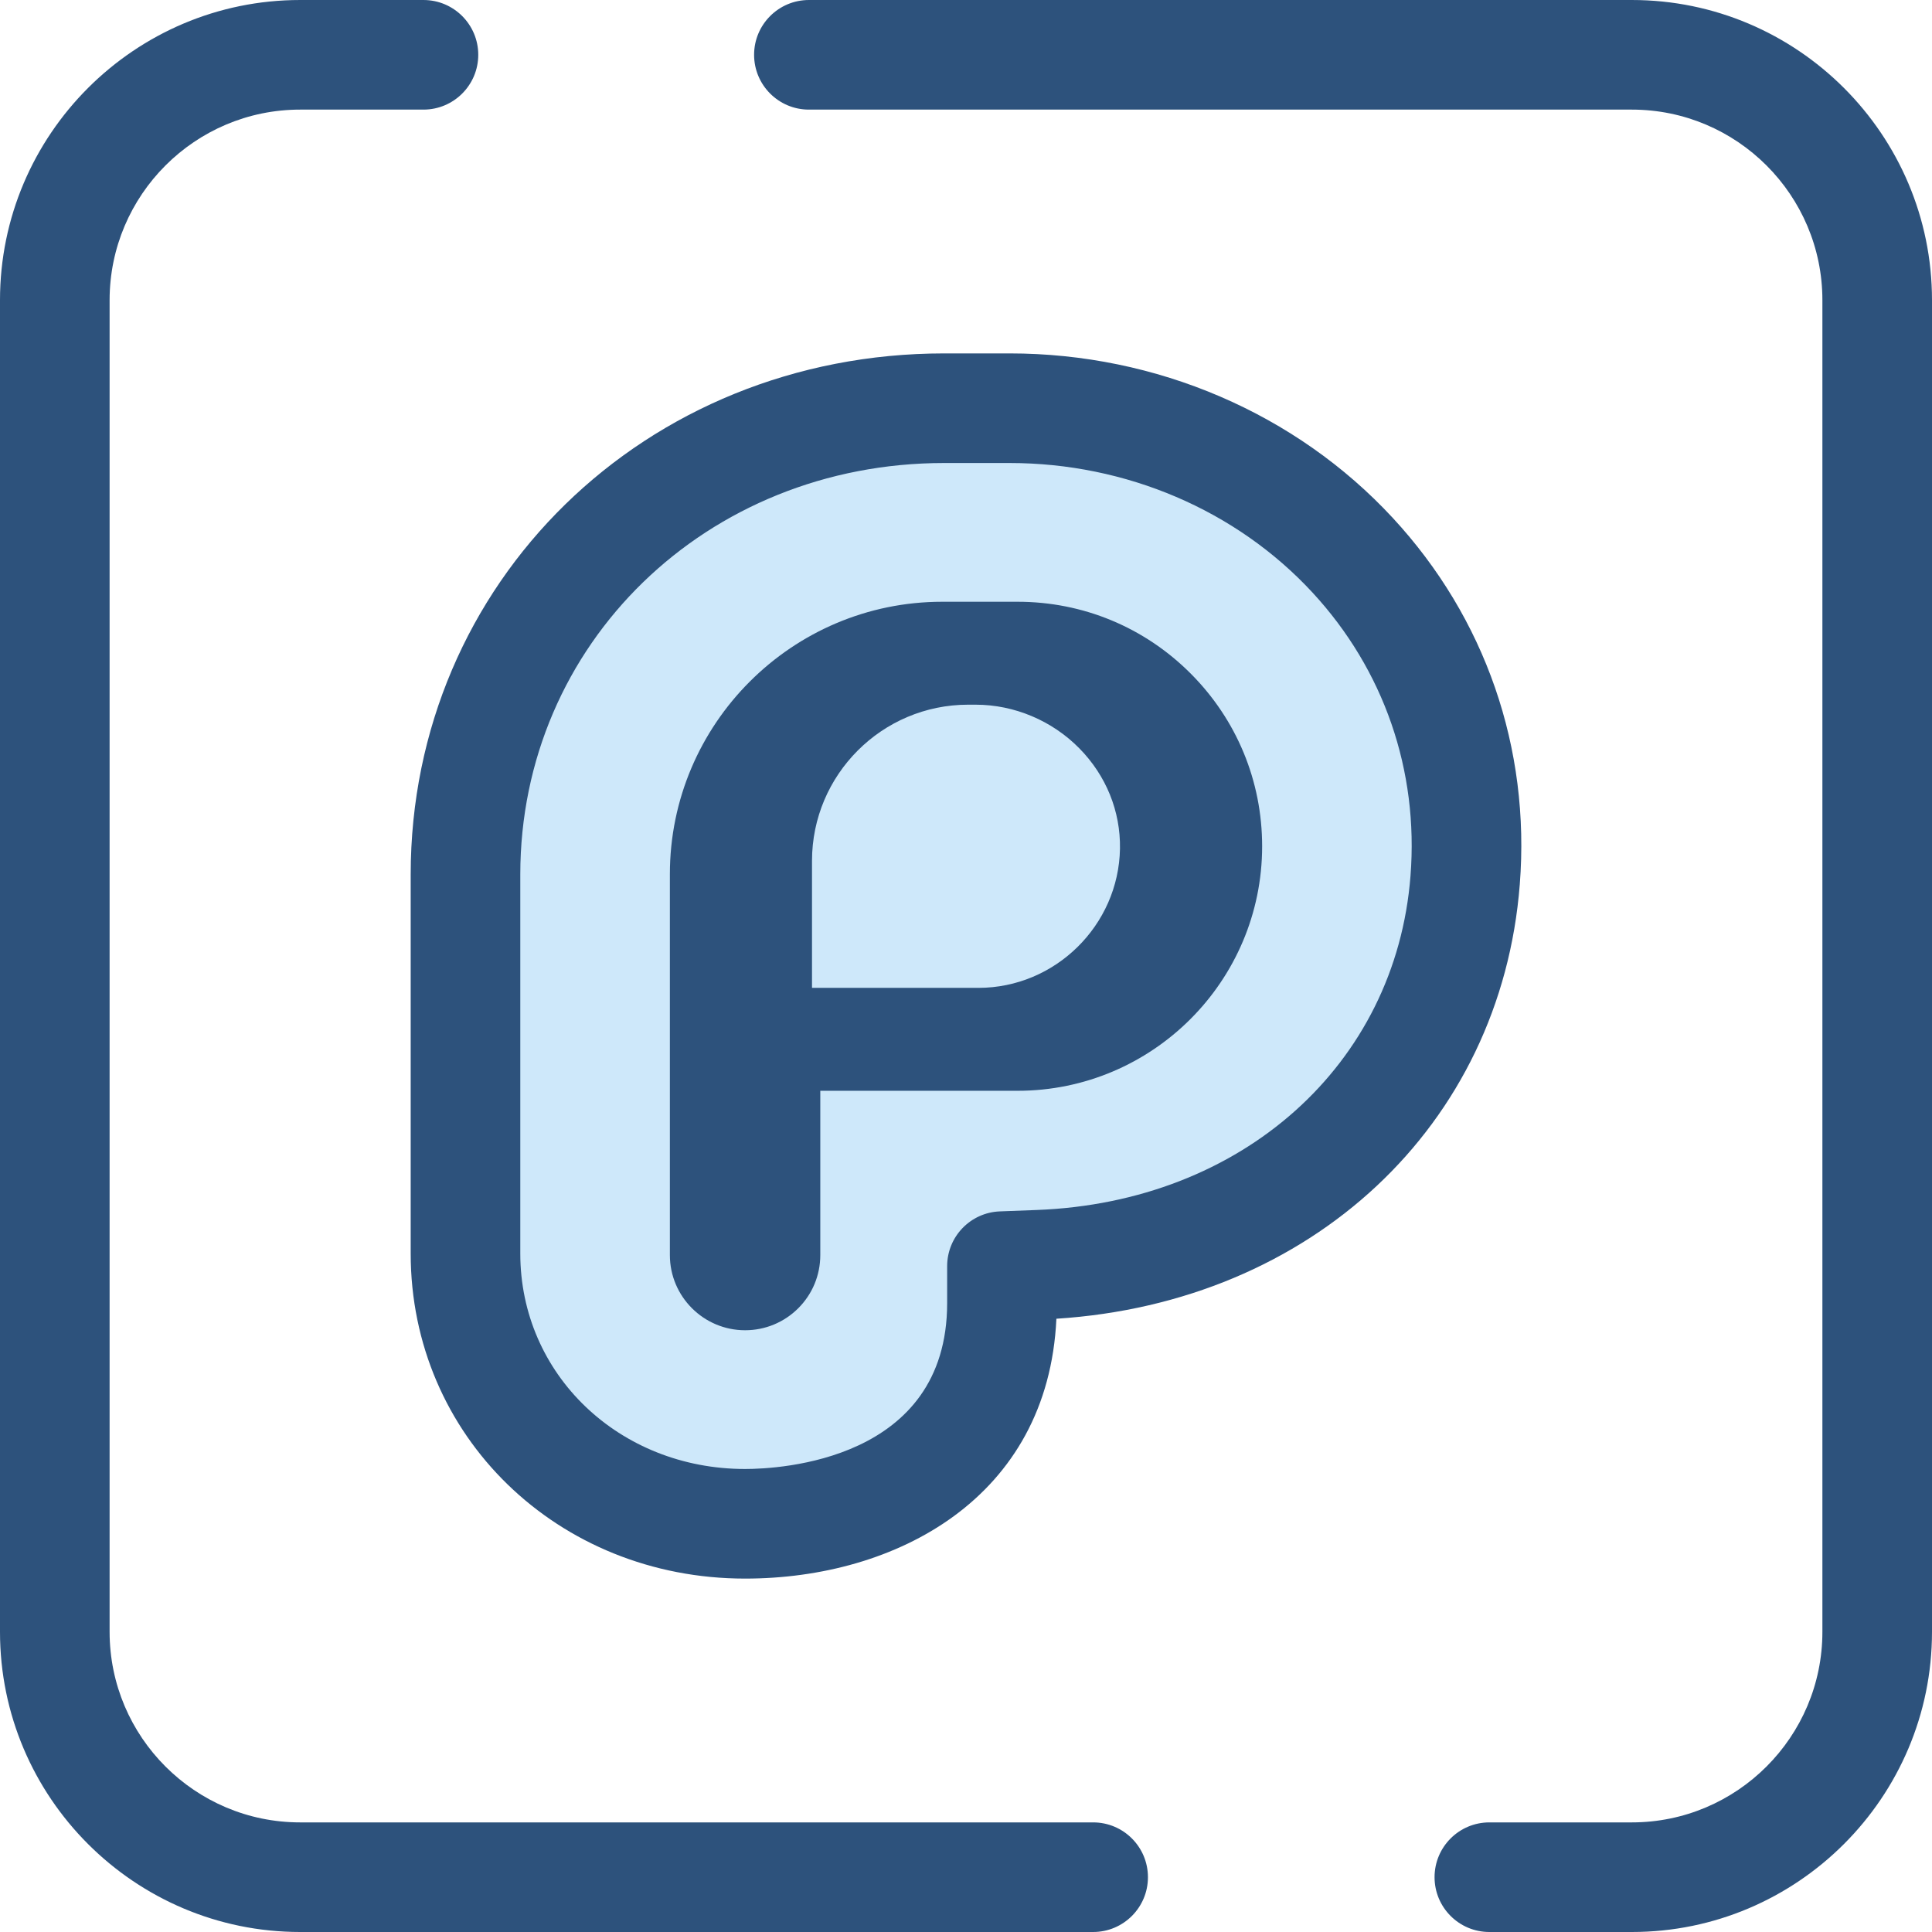 <?xml version="1.0" encoding="iso-8859-1"?>
<!-- Generator: Adobe Illustrator 19.0.0, SVG Export Plug-In . SVG Version: 6.00 Build 0)  -->
<svg version="1.1" id="Layer_1" xmlns="http://www.w3.org/2000/svg" xmlns:xlink="http://www.w3.org/1999/xlink" x="0px" y="0px"
	 viewBox="0 0 512.001 512.001" style="enable-background:new 0 0 512.001 512.001;" xml:space="preserve">
<g>
	<path style="fill:#2D527C;" d="M432.464,512.001h-37.767c-8.02,0-14.523-6.502-14.523-14.523s6.503-14.523,14.523-14.523h37.767
		c27.839,0,50.49-22.65,50.49-50.49V79.537c0-27.839-22.65-50.49-50.49-50.49H214.367c-8.02,0-14.523-6.502-14.523-14.523
		s6.503-14.523,14.523-14.523h218.098c43.855,0,79.536,35.679,79.536,79.536v352.928C512,476.322,476.321,512.001,432.464,512.001z"
		/>
	<path style="fill:#2D527C;" d="M289.694,512.001H79.536C35.679,512.001,0,476.322,0,432.465V79.537
		C0,35.68,35.679,0.001,79.536,0.001h32.684c8.02,0,14.523,6.502,14.523,14.523s-6.503,14.523-14.523,14.523H79.536
		c-27.839,0-50.49,22.65-50.49,50.49v352.928c0,27.839,22.65,50.49,50.49,50.49h210.158c8.02,0,14.523,6.502,14.523,14.523
		C304.218,505.499,297.714,512.001,289.694,512.001z"/>
</g>
<path style="fill:#CEE8FA;" d="M197.461,403.822c-41.552,0-74.101-31.464-74.101-71.631V231.77
	c0-69.303,55.728-123.59,126.871-123.59h17.33c34.871,0,68.005,14.202,90.906,38.964c21.732,23.5,32.321,54.083,29.813,86.115
	c-4.499,57.652-50.954,99.56-112.968,101.913l-9.781,0.372v9.787C265.529,388.503,228.861,403.822,197.461,403.822z"/>
<g>
	<path style="fill:#2D527C;" d="M197.461,418.345c-49.697,0-88.625-37.844-88.625-86.154V231.77
		c0-77.448,62.108-138.114,141.394-138.114h17.33c38.907,0,75.927,15.901,101.569,43.628c24.514,26.506,36.457,60.994,33.63,97.109
		c-4.992,63.954-55.236,110.775-122.802,115.086C277.743,397.007,237.426,418.345,197.461,418.345z M250.231,122.702
		c-63,0-112.348,47.907-112.348,109.067v100.422c0,32.023,26.171,57.108,59.578,57.108c8.94,0,53.545-2.119,53.545-43.967v-9.787
		c0-7.806,6.171-14.217,13.971-14.513l9.781-0.372c54.408-2.064,95.135-38.47,99.04-88.53c2.189-27.953-7.045-54.632-25.996-75.125
		c-20.161-21.799-49.409-34.302-80.243-34.302L250.231,122.702L250.231,122.702z"/>
	<path style="fill:#2D527C;" d="M197.458,352.528c-10.991,0-19.934-8.936-19.934-19.921V231.662c0-39.806,32.381-72.19,72.18-72.19
		h19.975c17.306,0,33.575,6.74,45.812,18.976c12.244,12.243,18.988,28.516,18.988,45.822c0,35.73-29.07,64.799-64.799,64.799
		h-52.295v43.537c0,5.321-2.074,10.327-5.84,14.095C207.778,350.457,202.773,352.528,197.458,352.528z M256.577,186.748
		c-22.82,0-41.387,18.566-41.387,41.388v33.659h44.094c20.344,0,37.176-16.549,37.522-36.889
		c0.164-9.918-3.658-19.359-10.765-26.585c-7.233-7.355-17.249-11.572-27.481-11.572h-1.984V186.748z"/>
</g>
<g>
</g>
<g>
</g>
<g>
</g>
<g>
</g>
<g>
</g>
<g>
</g>
<g>
</g>
<g>
</g>
<g>
</g>
<g>
</g>
<g>
</g>
<g>
</g>
<g>
</g>
<g>
</g>
<g>
</g>
</svg>

